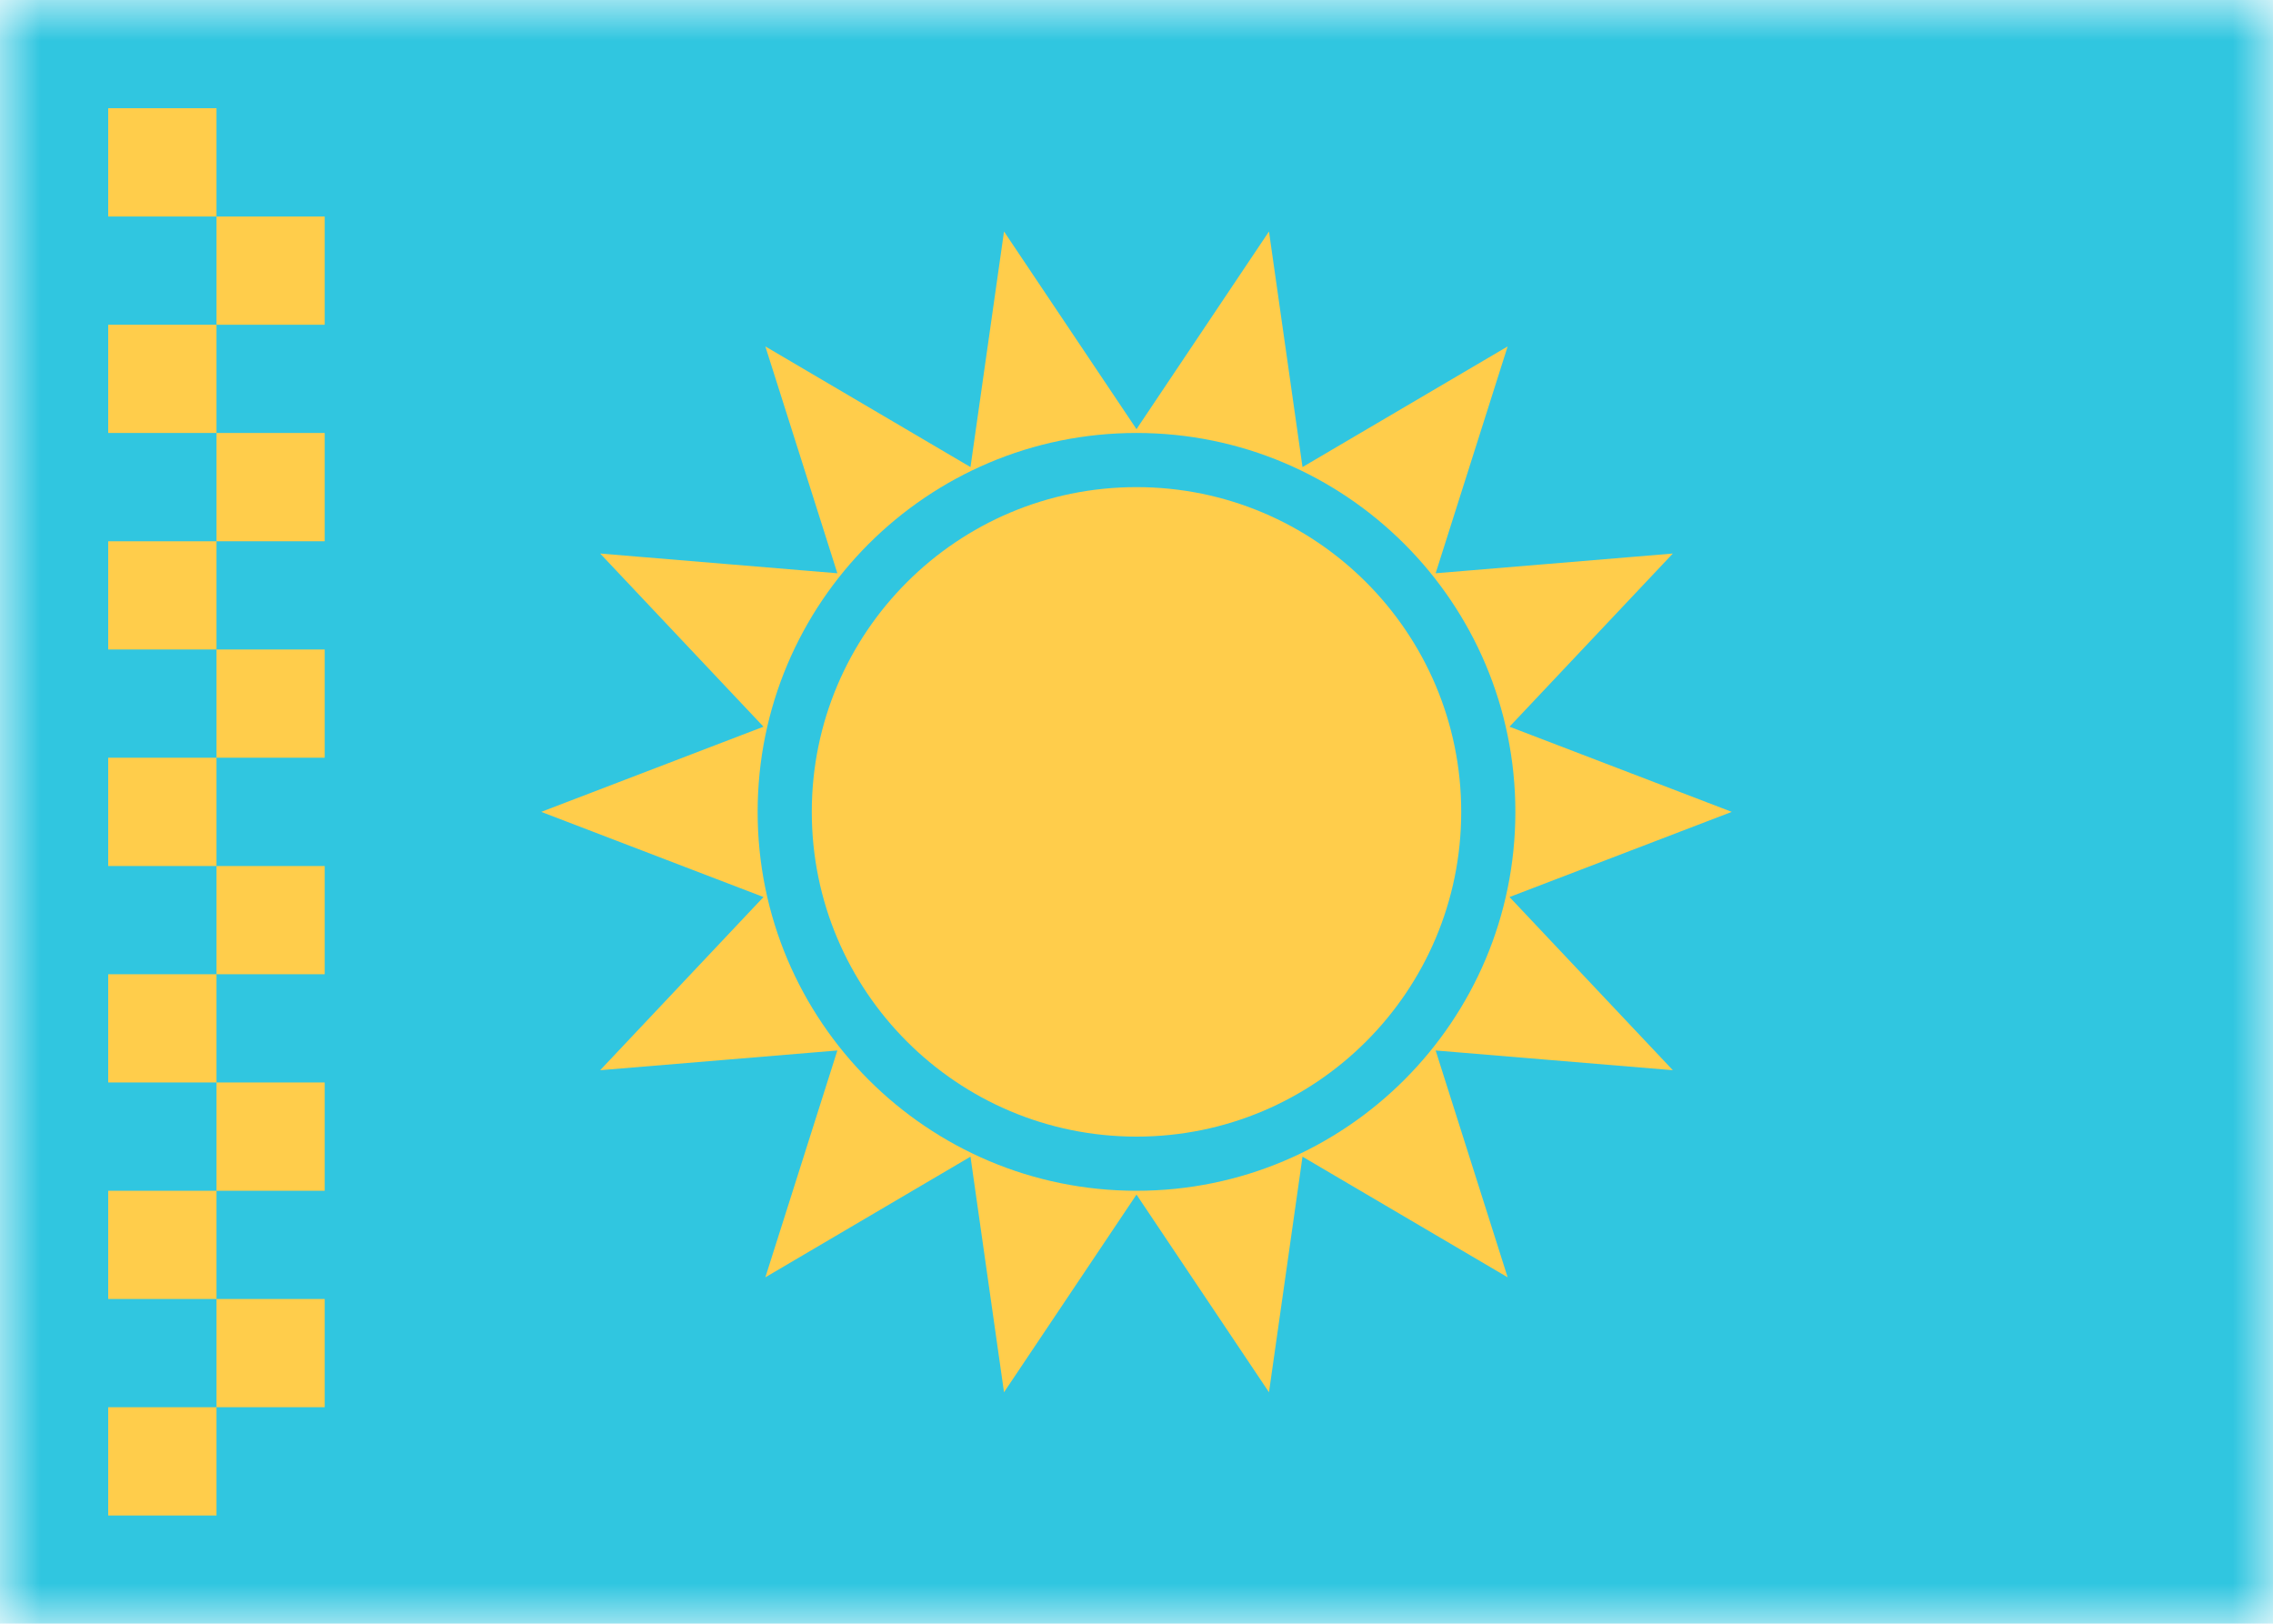 <svg width="28" height="20" viewBox="0 0 28 20" fill="none" xmlns="http://www.w3.org/2000/svg">
<path d="M0 0H28V20H0V0Z" fill="white"/>
<mask id="mask0_748_5538" style="mask-type:luminance" maskUnits="userSpaceOnUse" x="0" y="0" width="28" height="20">
<path d="M0 0H28V20H0V0Z" fill="white"/>
</mask>
<g mask="url(#mask0_748_5538)">
<path d="M0 0H28V20H0V0Z" fill="#30C6E0"/>
<path fill-rule="evenodd" clip-rule="evenodd" d="M14 14C16.209 14 18 12.209 18 10C18 7.791 16.209 6 14 6C11.791 6 10 7.791 10 10C10 12.209 11.791 14 14 14Z" fill="#FFCD4B"/>
<path fill-rule="evenodd" clip-rule="evenodd" d="M12.368 17.149L14 14.714L15.632 17.149L16.045 14.247L18.572 15.733L17.685 12.939L20.607 13.182L18.595 11.049L21.333 10L18.595 8.951L20.607 6.818L17.685 7.061L18.572 4.267L16.045 5.753L15.632 2.851L14 5.286L12.368 2.851L11.955 5.753L9.428 4.267L10.315 7.061L7.393 6.818L9.405 8.951L6.667 10L9.405 11.049L7.393 13.182L10.315 12.939L9.428 15.733L11.955 14.247L12.368 17.149ZM18.667 10C18.667 12.577 16.577 14.667 14 14.667C11.423 14.667 9.333 12.577 9.333 10C9.333 7.423 11.423 5.333 14 5.333C16.577 5.333 18.667 7.423 18.667 10Z" fill="#FFCD4B"/>
<path fill-rule="evenodd" clip-rule="evenodd" d="M1.333 1.333H2.667V2.667H1.333V1.333ZM2.667 4V2.667H4V4H2.667ZM2.667 5.333H1.333V4H2.667V5.333ZM2.667 6.667V5.333H4V6.667H2.667ZM2.667 8H1.333V6.667H2.667V8ZM2.667 9.333V8L4 8V9.333H2.667ZM2.667 10.667H1.333V9.333H2.667V10.667ZM2.667 12V10.667H4V12L2.667 12ZM2.667 13.333H1.333V12H2.667V13.333ZM2.667 14.667V13.333H4V14.667H2.667ZM2.667 16H1.333V14.667H2.667V16ZM2.667 17.333V16L4 16V17.333H2.667ZM2.667 17.333V18.667H1.333V17.333H2.667Z" fill="#FFCD4B"/>
</g>
</svg>
